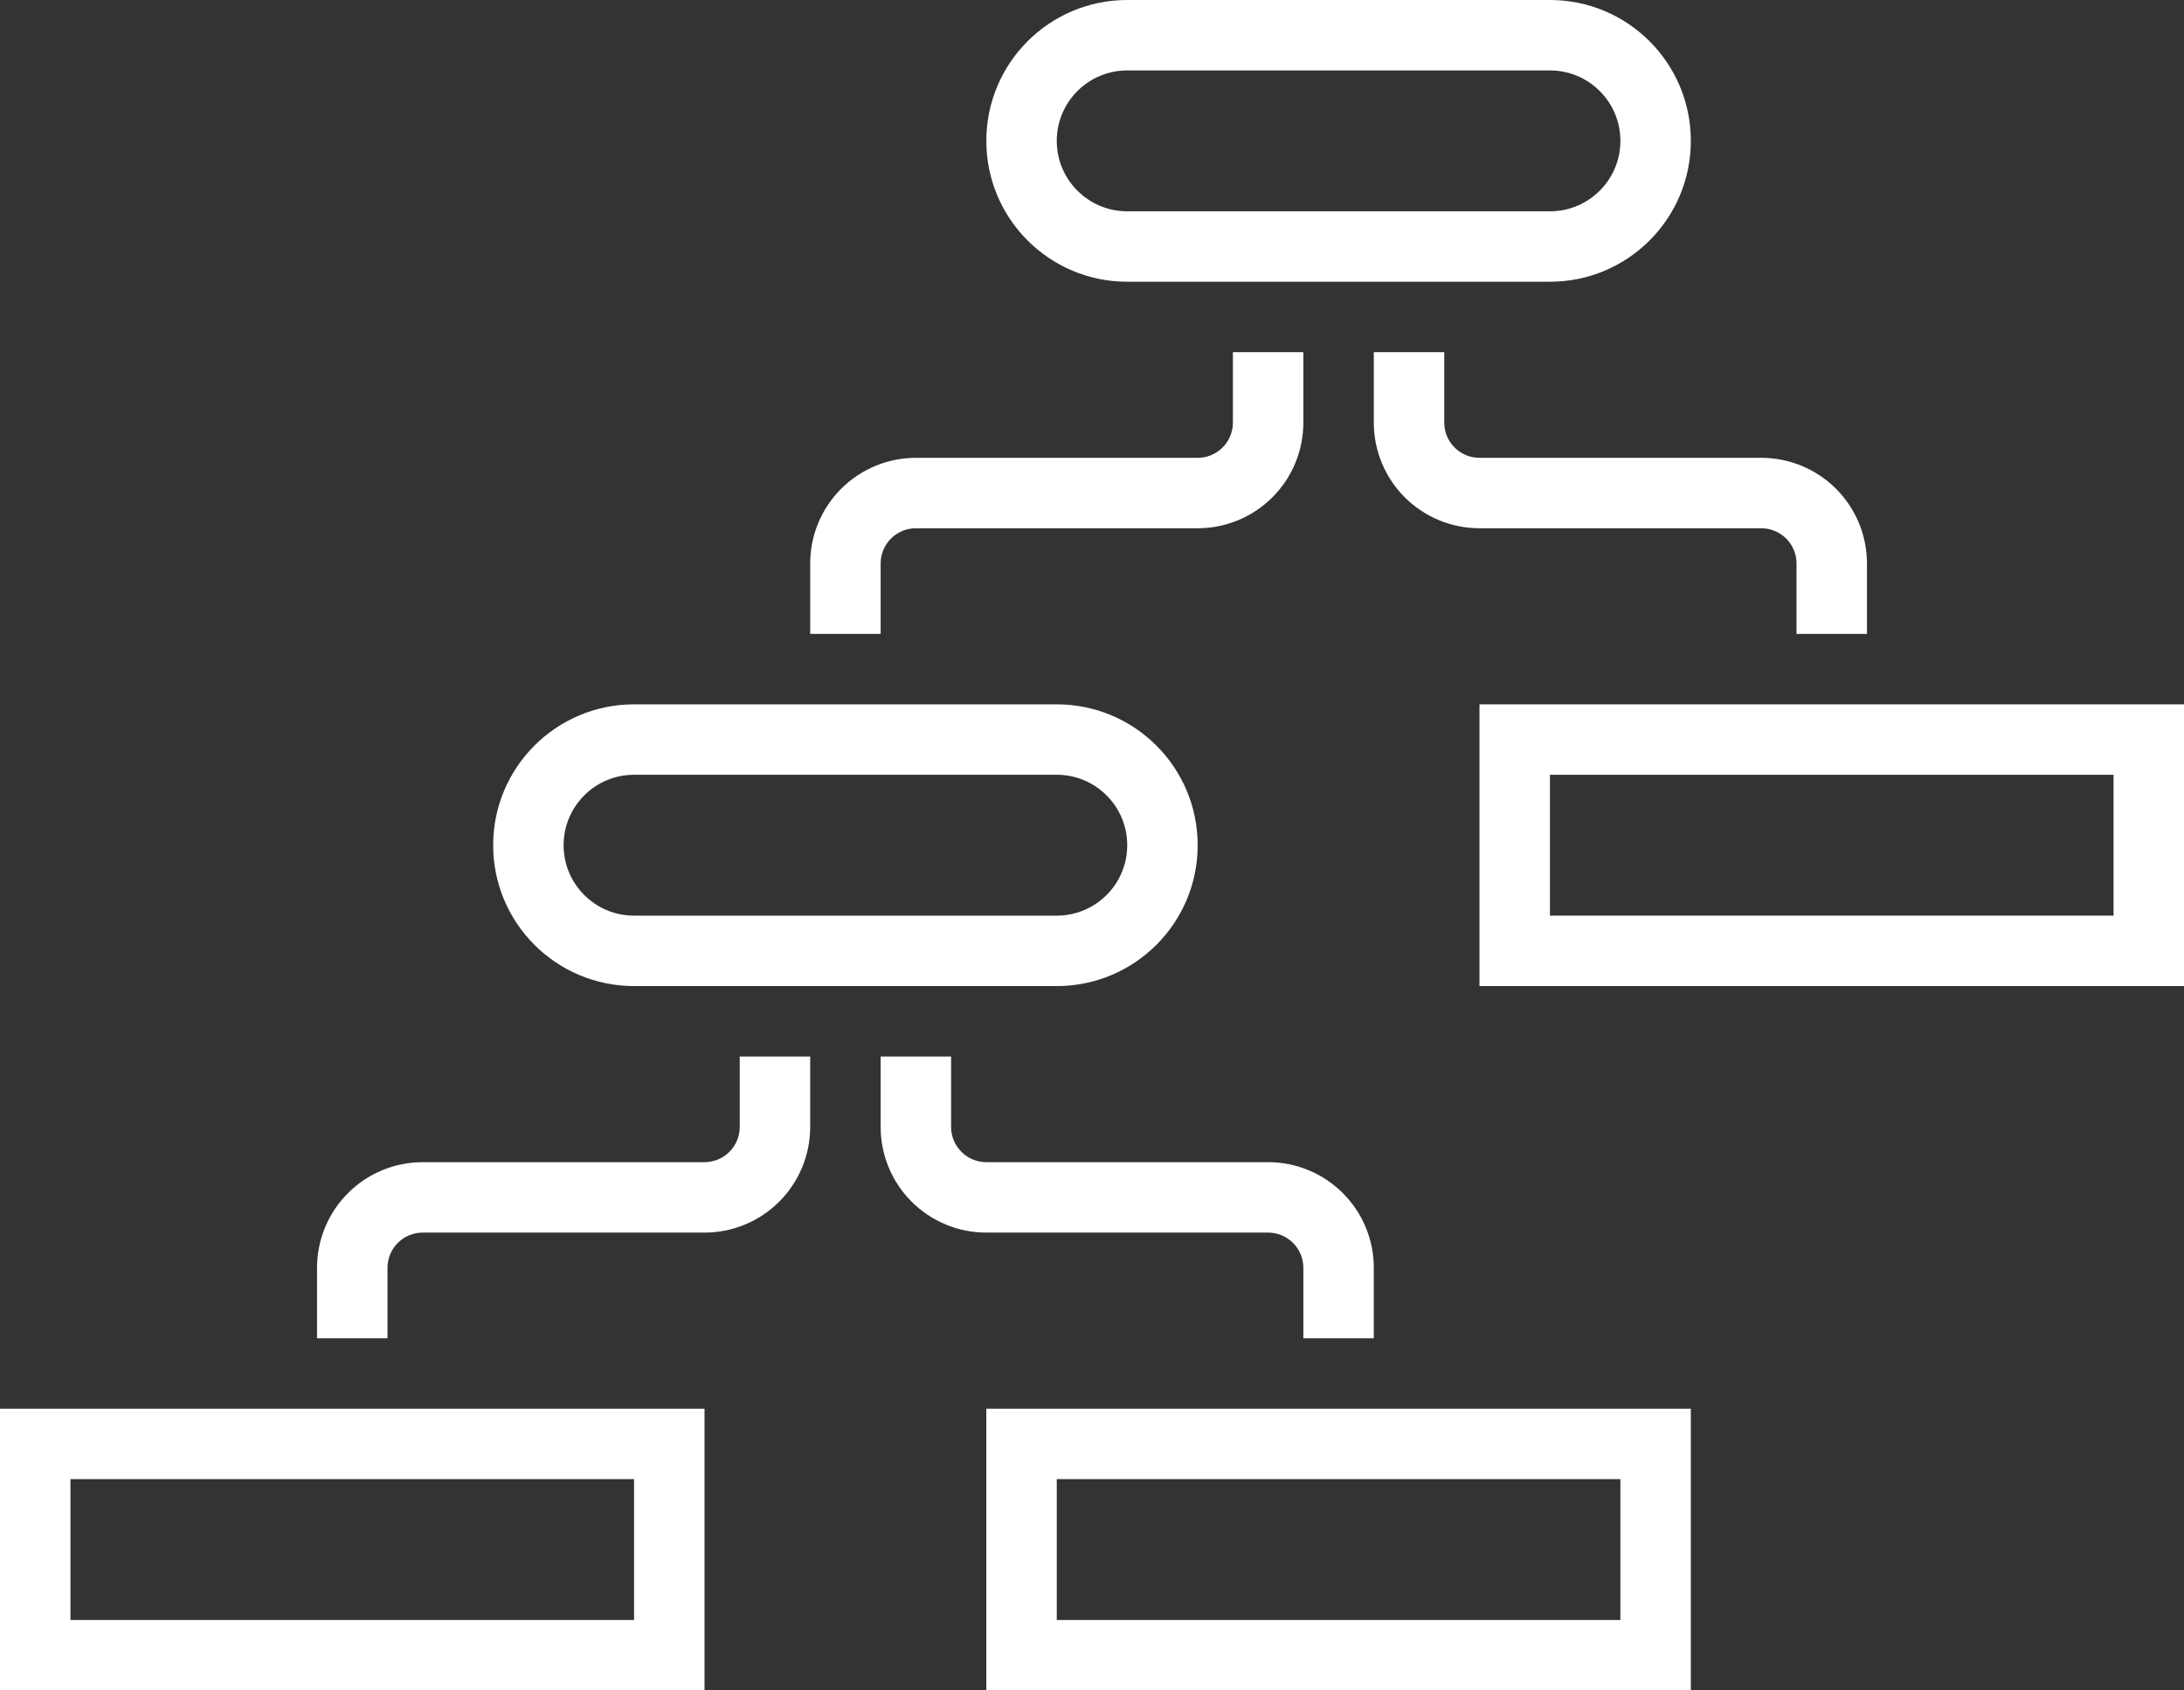 <?xml version="1.0" encoding="UTF-8" standalone="no"?>
<!DOCTYPE svg PUBLIC "-//W3C//DTD SVG 1.1//EN" "http://www.w3.org/Graphics/SVG/1.1/DTD/svg11.dtd">
<svg width="100%" height="100%" viewBox="0 0 248 192" version="1.1" xmlns="http://www.w3.org/2000/svg" xmlns:xlink="http://www.w3.org/1999/xlink" xml:space="preserve" xmlns:serif="http://www.serif.com/" style="fill-rule:evenodd;clip-rule:evenodd;stroke-linejoin:round;stroke-miterlimit:2;">
    <rect x="0" y="0" width="248" height="192" fill="#333333" stroke="none"/>
    <rect id="behavior" x="-0" y="-0" width="248" height="192" style="fill:none;"/>
    <clipPath id="_clip1">
        <rect x="-0" y="-0" width="248" height="192"/>
    </clipPath>
    <g clip-path="url(#_clip1)">
        <path d="M176.002,0C184.837,0 192,7.163 192,15.998L192,16.002C192,24.837 184.837,32 176.002,32L127.998,32C119.163,32 112,24.837 112,16.002L112,15.998C112,7.163 119.163,0 127.998,-0L176.002,0ZM176.002,8L127.998,8C123.581,8 120,11.581 120,15.998L120,16.002C120,20.419 123.581,24 127.998,24L176.002,24C180.419,24 184,20.419 184,16.002L184,15.998C184,11.581 180.419,8 176.002,8Z" style="fill:white;"/>
        <path d="M120.002,80C128.837,80 136,87.163 136,95.998L136,96.002C136,104.837 128.837,112 120.002,112L71.998,112C63.163,112 56,104.837 56,96.002L56,95.998C56,87.163 63.163,80 71.998,80L120.002,80ZM120.002,88L71.998,88C67.581,88 64,91.581 64,95.998L64,96.002C64,100.419 67.581,104 71.998,104L120.002,104C124.419,104 128,100.419 128,96.002L128,95.998C128,91.581 124.419,88 120.002,88Z" style="fill:white;"/>
        <path d="M248,112L168,112L168,80L248,80L248,112ZM240,88L176,88L176,104L240,104L240,88Z" style="fill:white;"/>
        <path d="M192,192L112,192L112,160L192,160L192,192ZM184,168L120,168L120,184L184,184L184,168Z" style="fill:white;"/>
        <path d="M80,192L0,192L0,160L80,160L80,192ZM72,168L8,168L8,184L72,184L72,168Z" style="fill:white;"/>
        <path d="M156,40L164,40L164,48C164,49.061 164.421,50.078 165.172,50.828C165.922,51.579 166.939,52 168,52L200,52C203.183,52 206.235,53.264 208.485,55.515C210.736,57.765 212,60.817 212,64L212,72L204,72L204,64C204,62.939 203.579,61.922 202.828,61.172C202.078,60.421 201.061,60 200,60L168,60C164.817,60 161.765,58.736 159.515,56.485C157.264,54.235 156,51.183 156,48L156,40Z" style="fill:white;"/>
        <path d="M140,40L148,40L148,48C148,51.183 146.736,54.235 144.485,56.485C142.235,58.736 139.183,60 136,60L104,60C102.939,60 101.922,60.421 101.172,61.172C100.421,61.922 100,62.939 100,64L100,72L92,72L92,64C92,60.817 93.264,57.765 95.515,55.515C97.765,53.264 100.817,52 104,52L136,52C137.061,52 138.078,51.579 138.828,50.828C139.579,50.078 140,49.061 140,48L140,40Z" style="fill:white;"/>
        <path d="M100,120L108,120L108,128C108,129.061 108.421,130.078 109.172,130.828C109.922,131.579 110.939,132 112,132L144,132C147.183,132 150.235,133.264 152.485,135.515C154.736,137.765 156,140.817 156,144L156,152L148,152L148,144C148,142.939 147.579,141.922 146.828,141.172C146.078,140.421 145.061,140 144,140L112,140C108.817,140 105.765,138.736 103.515,136.485C101.264,134.235 100,131.183 100,128L100,120Z" style="fill:white;"/>
        <path d="M84,120L92,120L92,128C92,131.183 90.736,134.235 88.485,136.485C86.235,138.736 83.183,140 80,140L48,140C46.939,140 45.922,140.421 45.172,141.172C44.421,141.922 44,142.939 44,144L44,152L36,152L36,144C36,140.817 37.264,137.765 39.515,135.515C41.765,133.264 44.817,132 48,132L80,132C81.061,132 82.078,131.579 82.828,130.828C83.579,130.078 84,129.061 84,128L84,120Z" style="fill:white;"/>
    </g>
</svg>
